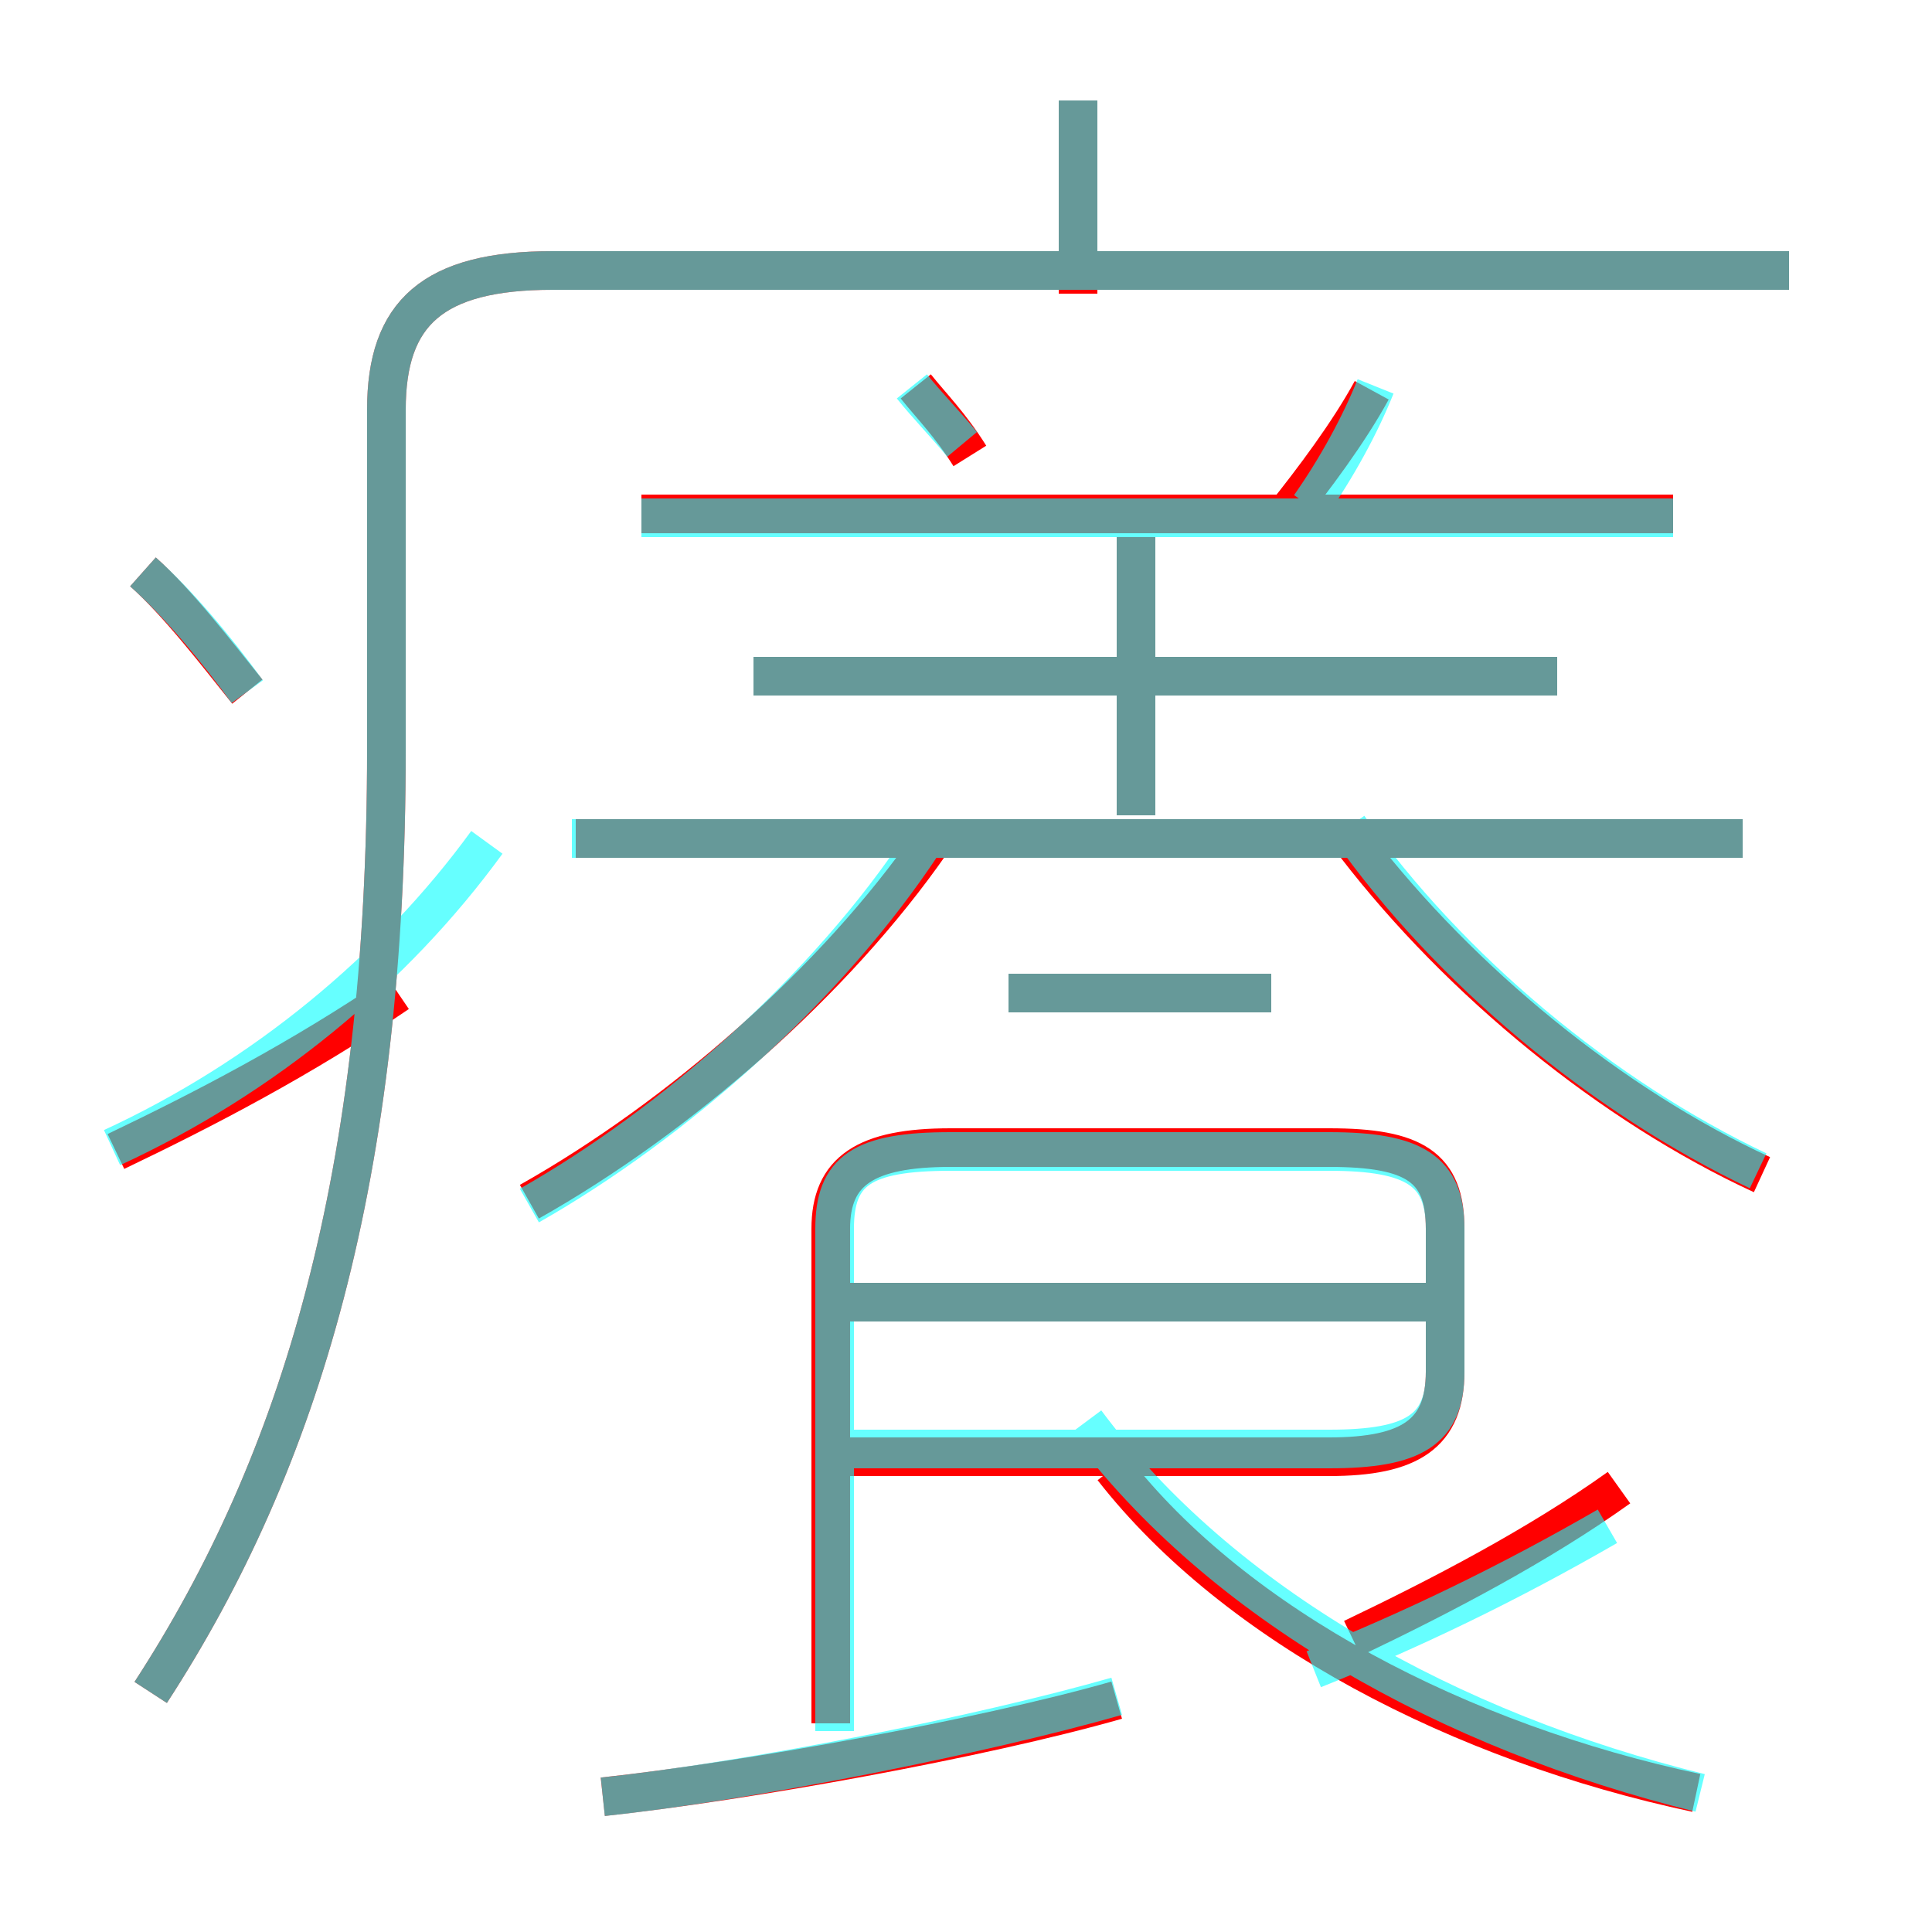 <?xml version='1.0' encoding='utf8'?>
<svg viewBox="0.0 -6.0 50.0 50.0" version="1.1" xmlns="http://www.w3.org/2000/svg">
<rect x="0.0" y="-6.0" width="50.0" height="50.0" fill="#333333" stroke="none"/>
<rect x="-1000" y="-1000" width="2000" height="2000" stroke="white" fill="white"/>
<g style="fill:none;stroke:rgba(255, 0, 0, 1);  stroke-width:1"><path d="M 3.9 -0.2 C 7.8 -6.2 10.0 -13.6 10.0 -24.6 L 10.0 -33.4 C 10.0 -35.9 11.2 -37.0 14.3 -37.0 L 46.3 -37.0 M 3.0 -14.2 C 5.3 -15.3 7.8 -16.6 10.3 -18.3 M 15.6 2.5 C 19.3 2.1 25.4 1.0 28.9 0.0 M 6.4 -26.1 C 5.6 -27.1 4.6 -28.4 3.7 -29.2 M 21.5 -6.3 L 34.4 -6.3 C 36.5 -6.3 37.4 -6.9 37.4 -8.5 L 37.4 -12.2 C 37.4 -13.8 36.6 -14.3 34.4 -14.3 L 24.6 -14.3 C 22.4 -14.3 21.5 -13.7 21.5 -12.2 L 21.5 0.6 M 13.7 -12.9 C 17.6 -15.1 21.6 -18.6 24.1 -22.2 M 43.9 2.4 C 37.8 1.1 32.0 -1.9 28.8 -6.0 M 37.0 -10.3 L 21.4 -10.3 M 35.0 -1.6 C 37.3 -2.7 39.8 -4.0 41.9 -5.5 M 32.9 -18.3 L 26.1 -18.3 M 45.1 -22.3 L 14.9 -22.3 M 29.4 -22.9 L 29.4 -30.1 M 40.3 -26.5 L 19.5 -26.5 M 25.1 -32.2 C 24.6 -33.0 24.1 -33.5 23.7 -34.0 M 45.6 -13.6 C 41.7 -15.4 37.8 -18.6 35.1 -22.1 M 43.3 -30.7 L 16.6 -30.7 M 27.9 -36.4 L 27.9 -41.4 M 33.2 -30.6 C 34.0 -31.6 34.9 -32.8 35.5 -33.9" transform="translate(0.0 38.0)" />
</g>
<g style="fill:none;stroke:rgba(0, 255, 255, 0.6);  stroke-width:1">
<path d="M 3.9 -0.2 C 7.8 -6.2 10.0 -13.6 10.0 -24.6 L 10.0 -33.4 C 10.0 -35.9 11.2 -37.0 14.3 -37.0 L 46.3 -37.0 M 2.9 -14.3 C 6.8 -16.1 10.2 -18.9 12.6 -22.2 M 15.6 2.5 C 19.4 2.1 25.4 0.9 28.9 -0.1 M 6.4 -26.1 C 5.6 -27.2 4.6 -28.4 3.7 -29.2 M 21.6 0.8 L 21.6 -12.2 C 21.6 -13.7 22.3 -14.2 24.6 -14.2 L 34.4 -14.2 C 36.6 -14.2 37.4 -13.7 37.4 -12.2 L 37.4 -8.5 C 37.4 -7.0 36.6 -6.5 34.4 -6.5 L 21.6 -6.5 M 44.0 2.4 C 37.5 0.8 31.6 -2.5 28.1 -7.2 M 36.9 -10.3 L 22.1 -10.3 M 34.0 -0.8 C 36.5 -1.8 39.0 -3.0 41.6 -4.5 M 13.7 -12.8 C 17.4 -14.9 21.4 -18.4 23.9 -22.2 M 32.9 -18.3 L 26.1 -18.3 M 45.1 -22.3 L 14.8 -22.3 M 40.3 -26.5 L 19.5 -26.5 M 45.5 -13.7 C 41.5 -15.6 37.5 -18.9 34.9 -22.6 M 29.4 -22.9 L 29.4 -30.6 M 43.3 -30.6 L 16.6 -30.6 M 24.9 -32.5 C 24.4 -33.1 24.0 -33.5 23.6 -34.0 M 33.9 -30.9 C 34.6 -31.9 35.2 -33.0 35.6 -34.0 M 27.9 -37.2 L 27.9 -41.4" transform="translate(0.0 38.0)" />
</g>
</svg>